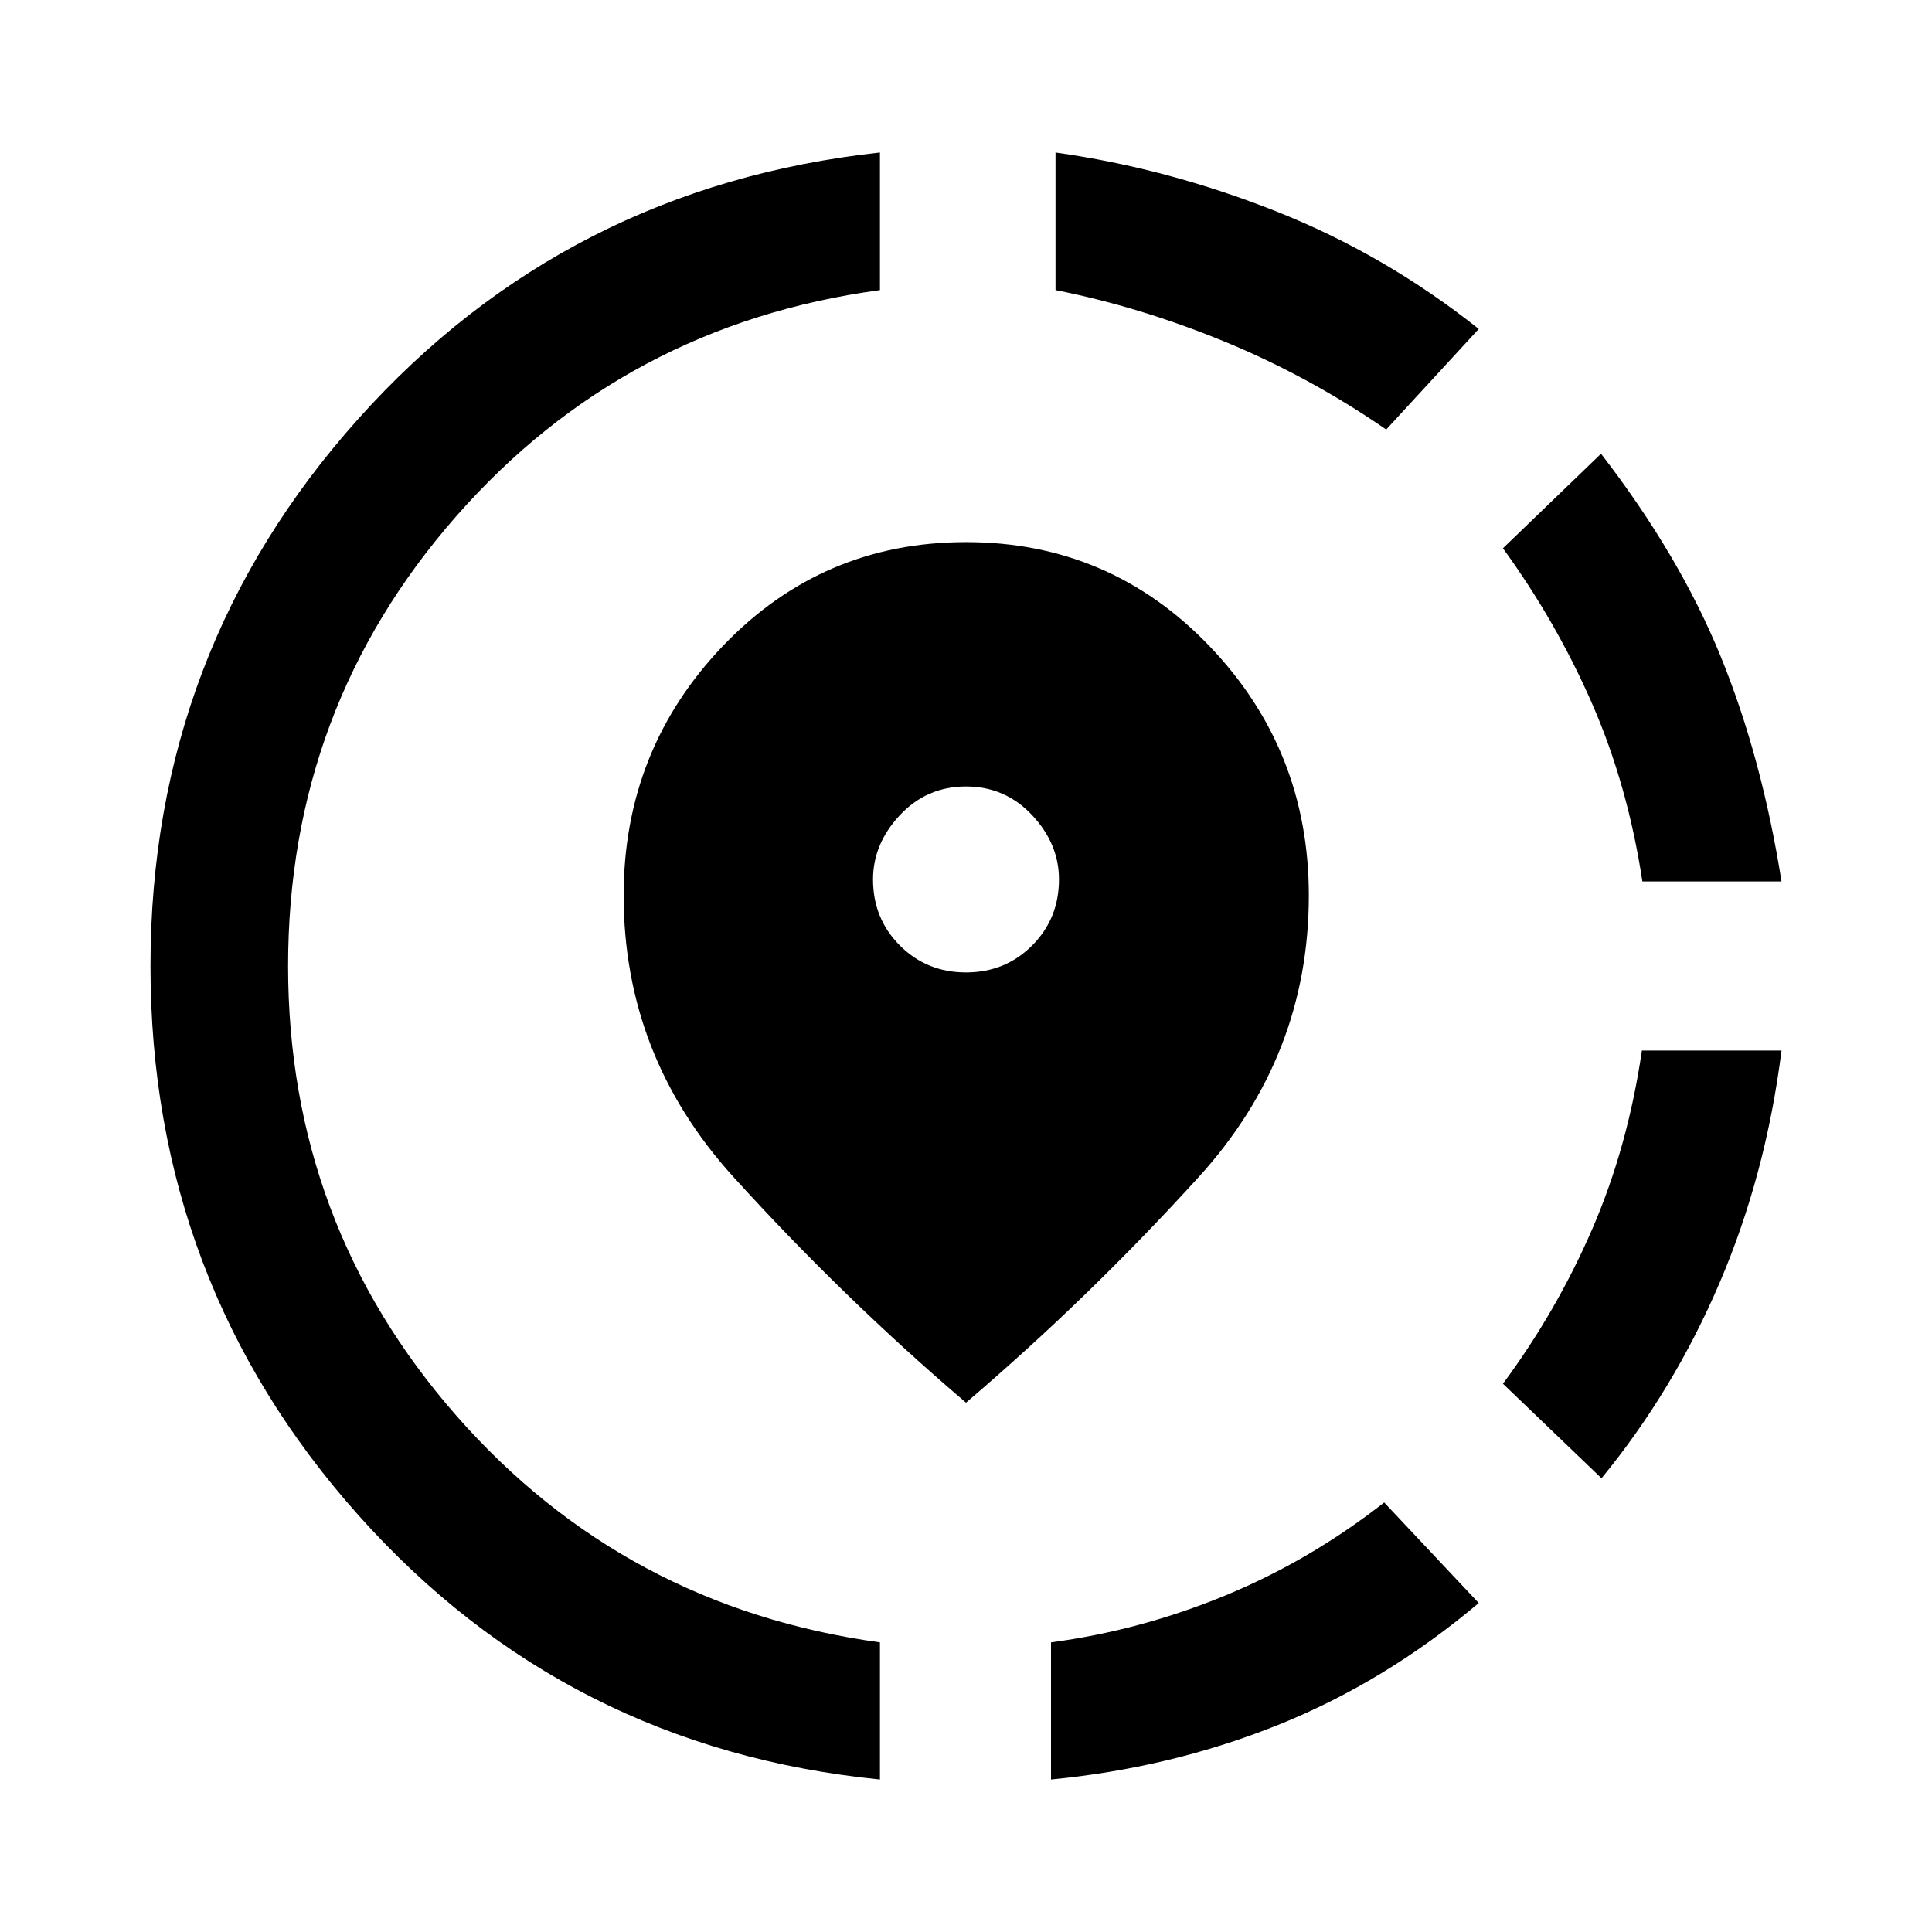 <svg xmlns="http://www.w3.org/2000/svg" width="48" height="48" viewBox="0 -960 960 960"><path d="M522.24-75.78v-68.13q44.76-6 86.78-23.38t78.78-46.14l46.98 49.97q-46.48 39.2-99.67 60.56-53.2 21.36-112.87 27.12Zm273.54-149.68-48.98-46.97q26.53-35.77 44.29-76.67 17.76-40.9 24.76-88.9h69.37q-7.76 61.67-30.74 115.37-22.98 53.7-58.7 97.17ZM816.09-522q-7.24-47.76-25-88.4-17.76-40.64-44.29-77.17l48.74-46.97q38.96 50.47 59.44 100.67 20.48 50.2 30.24 111.87h-69.13ZM437.24-75.78Q281.37-91.35 178.08-207.12 74.78-322.89 74.78-480q0-156.63 103.3-271.92 103.29-115.3 259.16-132.3v68.37q-127.04 17.24-210.57 112.4-83.52 95.17-83.52 223.45 0 128.04 83.52 223.33 83.53 95.28 210.57 112.76v68.13ZM688.8-746.57q-38.52-26.52-80.54-43.78t-83.78-25.5v-68.37q55.43 7.76 109.63 29.24 54.19 21.48 100.67 58.44l-45.98 49.97ZM480-263.02q-61.2-52.2-115.65-112.27-54.46-60.08-54.46-139.75 0-72.44 49.34-124.01 49.34-51.58 120.77-51.58 71.43 0 120.89 51.58 49.46 51.57 49.46 124.01 0 79.67-54.58 139.75Q541.2-315.22 480-263.02Zm0-213.78q19.48 0 32.84-13.36Q526.2-503.52 526.2-523q0-17.72-13.36-31.96Q499.48-569.2 480-569.2q-19.48 0-32.84 14.24Q433.8-540.72 433.8-523q0 19.48 13.36 32.84Q460.52-476.8 480-476.8Z"/></svg>
